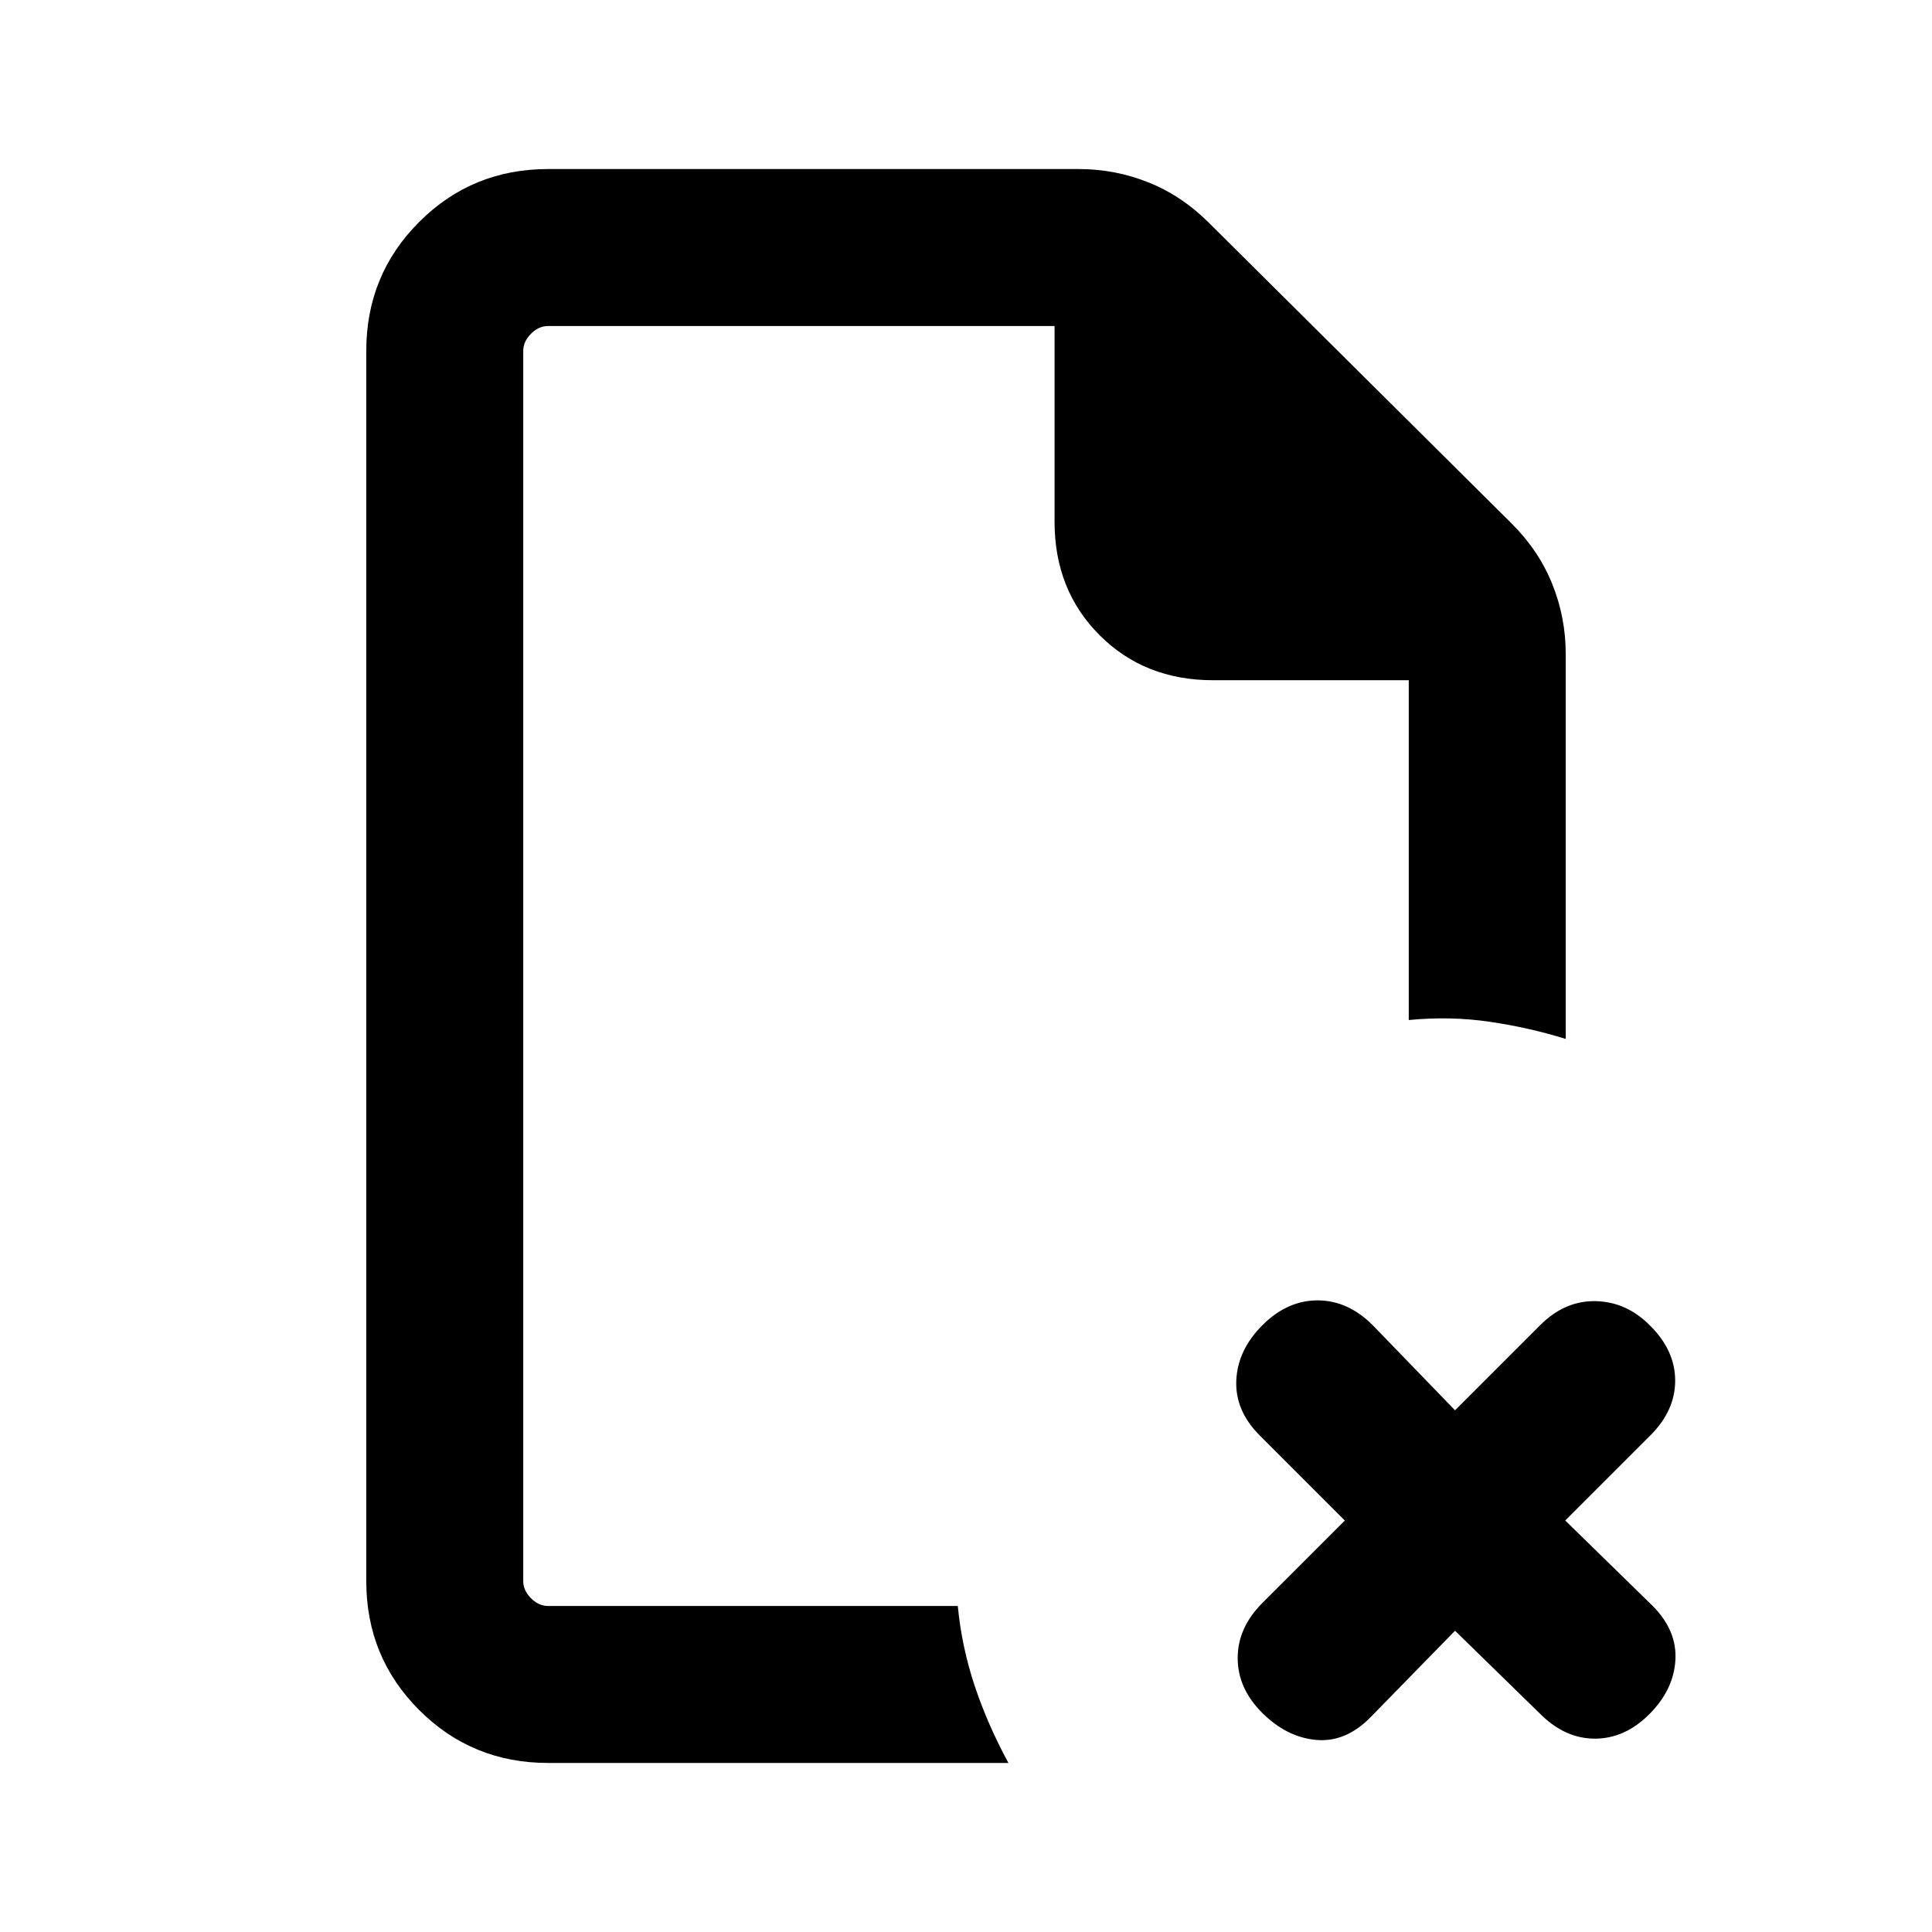 <svg xmlns="http://www.w3.org/2000/svg" height="20" viewBox="0 96 960 960" width="20"><path d="M260 258v175.999V258v636V258Zm12.309 713.999q-37.733 0-64.02-26.288-26.288-26.287-26.288-64.02V270.309q0-37.733 26.288-64.02 26.287-26.288 64.02-26.288h263.769q18.112 0 34.767 6.703 16.654 6.702 30.233 20.374l149.844 148.844q13.672 13.579 20.374 30.233 6.703 16.655 6.703 34.767v191.309q-18.385-5.692-37.884-8.538-19.5-2.847-40.115-.847V433.999h-97.231q-34.007 0-56.387-22.381-22.381-22.38-22.381-56.387V258H272.309q-4.616 0-8.463 3.846-3.846 3.847-3.846 8.463v611.382q0 4.616 3.846 8.463 3.847 3.846 8.463 3.846h203.614q1.942 20.31 8.356 39.577 6.413 19.268 16.797 38.422H272.309ZM723 906.307l-42.308 43.308q-12.308 12.307-26.884 10.923-14.577-1.385-26.674-13.482-12.133-12.133-12.133-27.21 0-15.076 12.307-27.384l40.924-40.923-42.308-42.309q-12.308-12.307-11.616-27.384.693-15.076 13-27.384 12.308-12.307 27.384-12.307 15.077 0 27.384 12.307L723 796.77l42.308-42.308q12.308-12.307 27.71-11.923 15.402.385 27.058 12.308 12.308 12.307 12.308 27.192 0 14.884-12.308 27.191l-42.308 42.309 43.308 42.308q12.308 12.307 11.423 27.076-.884 14.769-12.981 26.866-12.134 12.133-27.018 12.133t-27.192-12.307L723 906.307Z"/></svg>